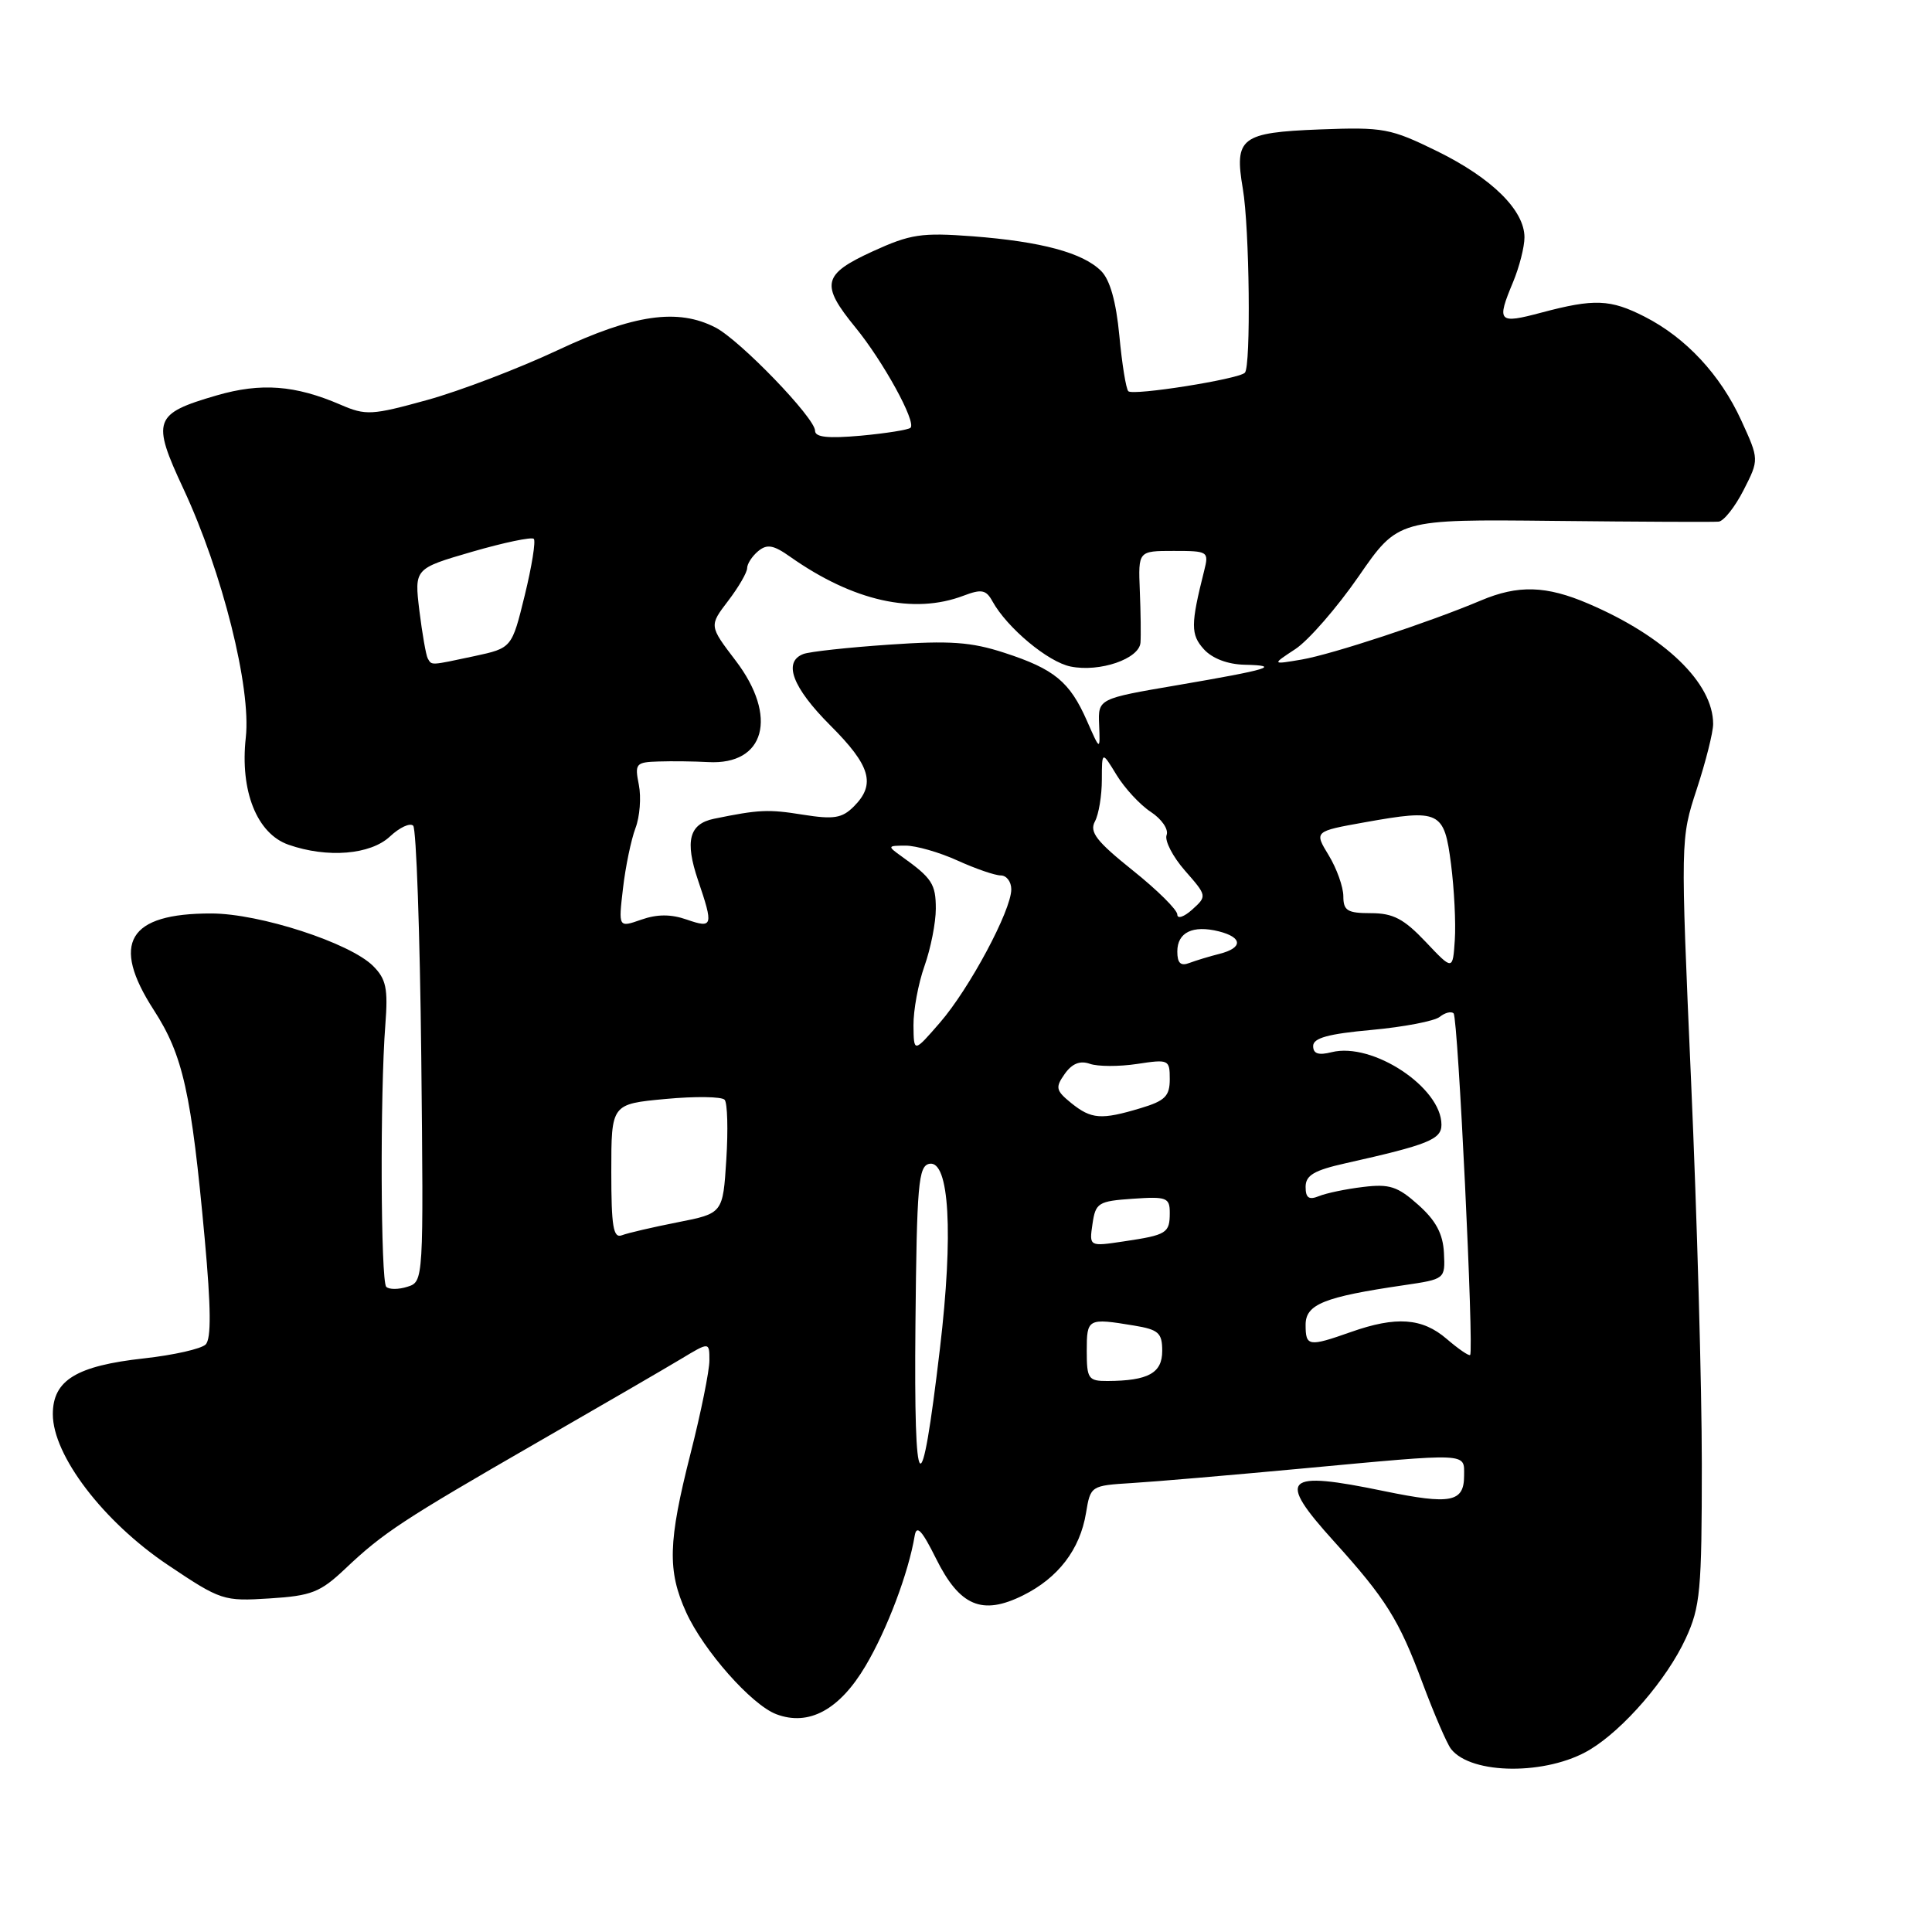 <?xml version="1.0" encoding="UTF-8" standalone="no"?>
<!DOCTYPE svg PUBLIC "-//W3C//DTD SVG 1.1//EN" "http://www.w3.org/Graphics/SVG/1.1/DTD/svg11.dtd" >
<svg xmlns="http://www.w3.org/2000/svg" xmlns:xlink="http://www.w3.org/1999/xlink" version="1.1" viewBox="0 0 256 256">
 <g >
 <path fill="currentColor"
d=" M 210.65 231.85 C 215.14 229.15 220.87 222.52 223.36 217.12 C 225.30 212.93 225.50 210.79 225.50 194.00 C 225.50 183.82 224.86 161.02 224.08 143.33 C 222.67 111.16 222.67 111.16 224.83 104.56 C 226.02 100.93 227.00 97.05 227.00 95.93 C 227.00 90.50 220.61 84.33 210.47 79.99 C 204.88 77.59 201.16 77.48 196.22 79.57 C 189.35 82.47 176.54 86.69 172.50 87.39 C 168.50 88.07 168.50 88.07 171.65 86.00 C 173.38 84.86 177.15 80.53 180.03 76.37 C 185.26 68.80 185.26 68.80 205.88 69.02 C 217.22 69.14 227.05 69.19 227.73 69.12 C 228.41 69.05 229.89 67.18 231.03 64.95 C 233.10 60.89 233.10 60.89 230.72 55.69 C 227.95 49.65 223.38 44.74 217.92 41.96 C 213.37 39.64 211.25 39.56 204.25 41.42 C 198.51 42.95 198.27 42.69 200.50 37.35 C 201.32 35.37 202.00 32.72 202.00 31.45 C 202.00 27.87 197.70 23.62 190.48 20.06 C 184.24 17.00 183.34 16.83 174.89 17.15 C 164.42 17.56 163.53 18.24 164.68 25.00 C 165.57 30.19 165.77 48.57 164.95 49.39 C 164.09 50.25 150.13 52.46 149.51 51.84 C 149.20 51.53 148.67 48.22 148.32 44.48 C 147.89 39.96 147.08 37.08 145.91 35.91 C 143.49 33.49 137.99 32.01 128.88 31.31 C 122.10 30.80 120.64 31.02 115.63 33.31 C 108.98 36.36 108.68 37.68 113.36 43.40 C 117.03 47.89 121.43 55.90 120.65 56.68 C 120.38 56.95 117.42 57.42 114.08 57.73 C 109.71 58.12 108.00 57.94 108.00 57.08 C 108.00 55.38 98.07 45.09 94.81 43.40 C 89.81 40.82 84.01 41.65 73.88 46.41 C 68.72 48.83 60.95 51.80 56.61 53.00 C 49.26 55.03 48.48 55.08 45.11 53.62 C 39.10 51.03 34.58 50.69 28.72 52.39 C 20.36 54.82 20.06 55.67 24.31 64.78 C 29.46 75.82 33.30 91.12 32.57 97.72 C 31.78 104.80 34.04 110.47 38.23 111.93 C 43.38 113.73 49.10 113.26 51.68 110.83 C 52.95 109.64 54.33 109.00 54.75 109.41 C 55.16 109.83 55.64 123.59 55.82 139.99 C 56.13 169.73 56.13 169.83 53.99 170.50 C 52.81 170.88 51.55 170.88 51.18 170.51 C 50.44 169.77 50.35 144.85 51.06 135.78 C 51.43 130.98 51.17 129.73 49.44 128.00 C 46.38 124.94 34.40 121.04 28.00 121.04 C 16.98 121.02 14.64 124.95 20.37 133.82 C 24.26 139.84 25.35 144.75 27.13 164.19 C 27.96 173.28 28.00 177.40 27.25 178.15 C 26.67 178.73 23.00 179.56 19.10 179.99 C 10.12 180.98 7.00 182.88 7.00 187.39 C 7.00 192.85 13.69 201.62 22.22 207.35 C 29.27 212.08 29.61 212.19 35.73 211.80 C 41.28 211.45 42.43 211.00 45.75 207.86 C 50.79 203.09 53.33 201.42 71.17 191.14 C 79.60 186.29 88.19 181.30 90.25 180.06 C 94.00 177.80 94.00 177.80 94.00 180.27 C 94.00 181.63 92.88 187.18 91.50 192.60 C 88.52 204.33 88.42 208.13 90.92 213.64 C 93.23 218.71 99.57 225.89 102.86 227.14 C 107.16 228.77 111.24 226.57 114.69 220.74 C 117.55 215.92 120.39 208.38 121.20 203.50 C 121.45 202.00 122.16 202.76 124.02 206.50 C 127.16 212.83 130.13 214.09 135.55 211.40 C 140.22 209.08 143.10 205.32 143.90 200.49 C 144.50 196.87 144.53 196.85 150.00 196.51 C 153.03 196.33 163.15 195.46 172.50 194.59 C 194.90 192.51 194.00 192.47 194.00 195.53 C 194.00 199.06 192.24 199.40 183.45 197.59 C 170.08 194.82 169.11 195.78 176.76 204.24 C 183.63 211.84 185.37 214.61 188.49 223.00 C 190.03 227.12 191.73 231.06 192.27 231.75 C 194.96 235.19 205.01 235.24 210.65 231.85 Z  M 121.30 175.51 C 121.48 156.92 121.69 154.49 123.15 154.21 C 125.79 153.70 126.35 163.43 124.55 178.66 C 122.04 199.96 121.08 199.03 121.30 175.51 Z  M 144.00 179.00 C 144.00 174.70 144.13 174.63 150.25 175.64 C 153.52 176.18 154.00 176.61 154.00 179.01 C 154.00 181.94 152.15 182.96 146.75 182.99 C 144.21 183.00 144.00 182.70 144.00 179.00 Z  M 191.69 177.41 C 188.46 174.63 185.00 174.38 179.00 176.50 C 173.38 178.48 173.00 178.42 173.00 175.54 C 173.00 172.83 175.42 171.85 186.00 170.30 C 191.50 169.49 191.50 169.49 191.33 166.01 C 191.20 163.48 190.27 161.74 187.93 159.65 C 185.19 157.20 184.11 156.85 180.61 157.28 C 178.35 157.55 175.71 158.10 174.75 158.50 C 173.44 159.03 173.00 158.73 173.00 157.27 C 173.00 155.73 174.12 155.07 178.33 154.13 C 189.26 151.68 191.00 150.98 191.00 149.03 C 191.00 144.09 181.87 138.06 176.45 139.42 C 174.70 139.86 174.00 139.63 174.00 138.60 C 174.00 137.54 176.01 136.99 181.75 136.47 C 186.01 136.08 190.07 135.30 190.77 134.74 C 191.47 134.18 192.30 133.97 192.61 134.28 C 193.20 134.86 195.32 179.01 194.80 179.54 C 194.63 179.70 193.24 178.74 191.69 177.41 Z  M 144.76 162.18 C 145.17 159.37 145.52 159.16 150.10 158.84 C 154.58 158.53 155.00 158.69 155.00 160.69 C 155.00 163.40 154.62 163.64 148.91 164.49 C 144.32 165.18 144.32 165.18 144.76 162.18 Z  M 81.00 155.25 C 81.00 146.29 81.00 146.29 88.18 145.62 C 92.12 145.25 95.66 145.30 96.02 145.73 C 96.39 146.15 96.49 149.71 96.24 153.64 C 95.79 160.78 95.79 160.78 89.79 161.96 C 86.50 162.61 83.17 163.38 82.40 163.68 C 81.26 164.11 81.00 162.52 81.00 155.25 Z  M 141.94 146.16 C 139.90 144.50 139.81 144.10 141.08 142.30 C 142.05 140.93 143.10 140.50 144.41 140.96 C 145.45 141.33 148.27 141.34 150.66 140.98 C 154.87 140.34 155.00 140.40 155.00 143.00 C 155.00 145.25 154.37 145.87 151.13 146.84 C 145.91 148.41 144.61 148.31 141.94 146.16 Z  M 121.04 135.88 C 121.02 133.88 121.67 130.34 122.50 128.00 C 123.33 125.66 124.00 122.25 124.00 120.41 C 124.00 117.14 123.50 116.36 119.50 113.50 C 117.55 112.10 117.57 112.06 120.00 112.05 C 121.38 112.05 124.46 112.93 126.86 114.02 C 129.26 115.11 131.84 116.00 132.61 116.00 C 133.37 116.00 134.00 116.83 134.00 117.84 C 134.00 120.64 128.45 131.00 124.55 135.50 C 121.08 139.50 121.08 139.50 121.04 135.88 Z  M 188.91 124.80 C 186.02 121.75 184.60 121.00 181.66 121.00 C 178.53 121.00 178.00 120.67 178.00 118.75 C 177.99 117.51 177.12 115.07 176.06 113.33 C 174.13 110.16 174.13 110.16 180.83 108.96 C 190.81 107.18 191.36 107.44 192.27 114.51 C 192.69 117.81 192.92 122.32 192.77 124.55 C 192.50 128.60 192.50 128.60 188.91 124.80 Z  M 156.00 126.08 C 156.00 123.54 158.05 122.55 161.50 123.41 C 164.67 124.21 164.71 125.60 161.59 126.39 C 160.27 126.72 158.47 127.27 157.59 127.60 C 156.44 128.04 156.00 127.62 156.00 126.08 Z  M 82.55 117.71 C 82.88 114.84 83.63 111.26 84.20 109.74 C 84.78 108.23 84.98 105.64 84.65 103.99 C 84.09 101.18 84.24 100.99 87.28 100.90 C 89.05 100.84 92.00 100.88 93.83 100.98 C 101.38 101.40 103.13 94.95 97.48 87.54 C 93.96 82.92 93.96 82.92 96.48 79.62 C 97.87 77.80 99.00 75.85 99.00 75.28 C 99.00 74.71 99.66 73.70 100.46 73.03 C 101.64 72.06 102.48 72.20 104.71 73.78 C 113.06 79.66 121.06 81.45 127.68 78.93 C 130.05 78.03 130.66 78.14 131.50 79.67 C 133.44 83.19 138.88 87.73 141.87 88.32 C 145.73 89.10 150.96 87.30 151.12 85.15 C 151.19 84.24 151.15 81.14 151.03 78.25 C 150.82 73.00 150.82 73.00 155.52 73.00 C 160.09 73.00 160.20 73.07 159.56 75.62 C 157.76 82.77 157.76 84.08 159.52 86.03 C 160.63 87.25 162.67 88.03 164.90 88.08 C 169.88 88.19 168.16 88.71 156.00 90.79 C 145.50 92.58 145.50 92.58 145.64 96.04 C 145.78 99.50 145.78 99.50 144.02 95.50 C 141.75 90.34 139.71 88.65 133.09 86.50 C 128.68 85.06 125.87 84.86 117.80 85.42 C 112.36 85.79 107.25 86.35 106.45 86.66 C 103.72 87.70 105.00 91.09 110.00 96.10 C 115.37 101.46 116.08 103.92 113.14 106.86 C 111.58 108.42 110.49 108.60 106.39 107.95 C 101.79 107.21 100.56 107.27 94.61 108.49 C 91.31 109.17 90.73 111.43 92.49 116.63 C 94.56 122.71 94.46 123.05 91.00 121.85 C 88.91 121.12 87.08 121.12 84.97 121.86 C 81.94 122.92 81.94 122.92 82.55 117.71 Z  M 156.00 121.18 C 156.00 120.56 153.34 117.92 150.08 115.32 C 145.29 111.48 144.33 110.25 145.08 108.85 C 145.59 107.91 146.00 105.41 146.00 103.32 C 146.01 99.50 146.01 99.50 147.96 102.70 C 149.03 104.45 151.07 106.66 152.50 107.59 C 153.94 108.54 154.87 109.90 154.58 110.65 C 154.30 111.39 155.39 113.51 157.01 115.36 C 159.94 118.70 159.95 118.74 157.98 120.52 C 156.89 121.50 156.00 121.80 156.00 121.18 Z  M 56.68 87.25 C 56.45 86.84 55.95 83.99 55.57 80.92 C 54.90 75.34 54.90 75.34 62.56 73.11 C 66.77 71.89 70.45 71.12 70.73 71.40 C 71.01 71.68 70.47 75.05 69.53 78.89 C 67.82 85.87 67.82 85.87 62.86 86.94 C 56.95 88.20 57.23 88.19 56.68 87.25 Z "/>
</g>
</svg>